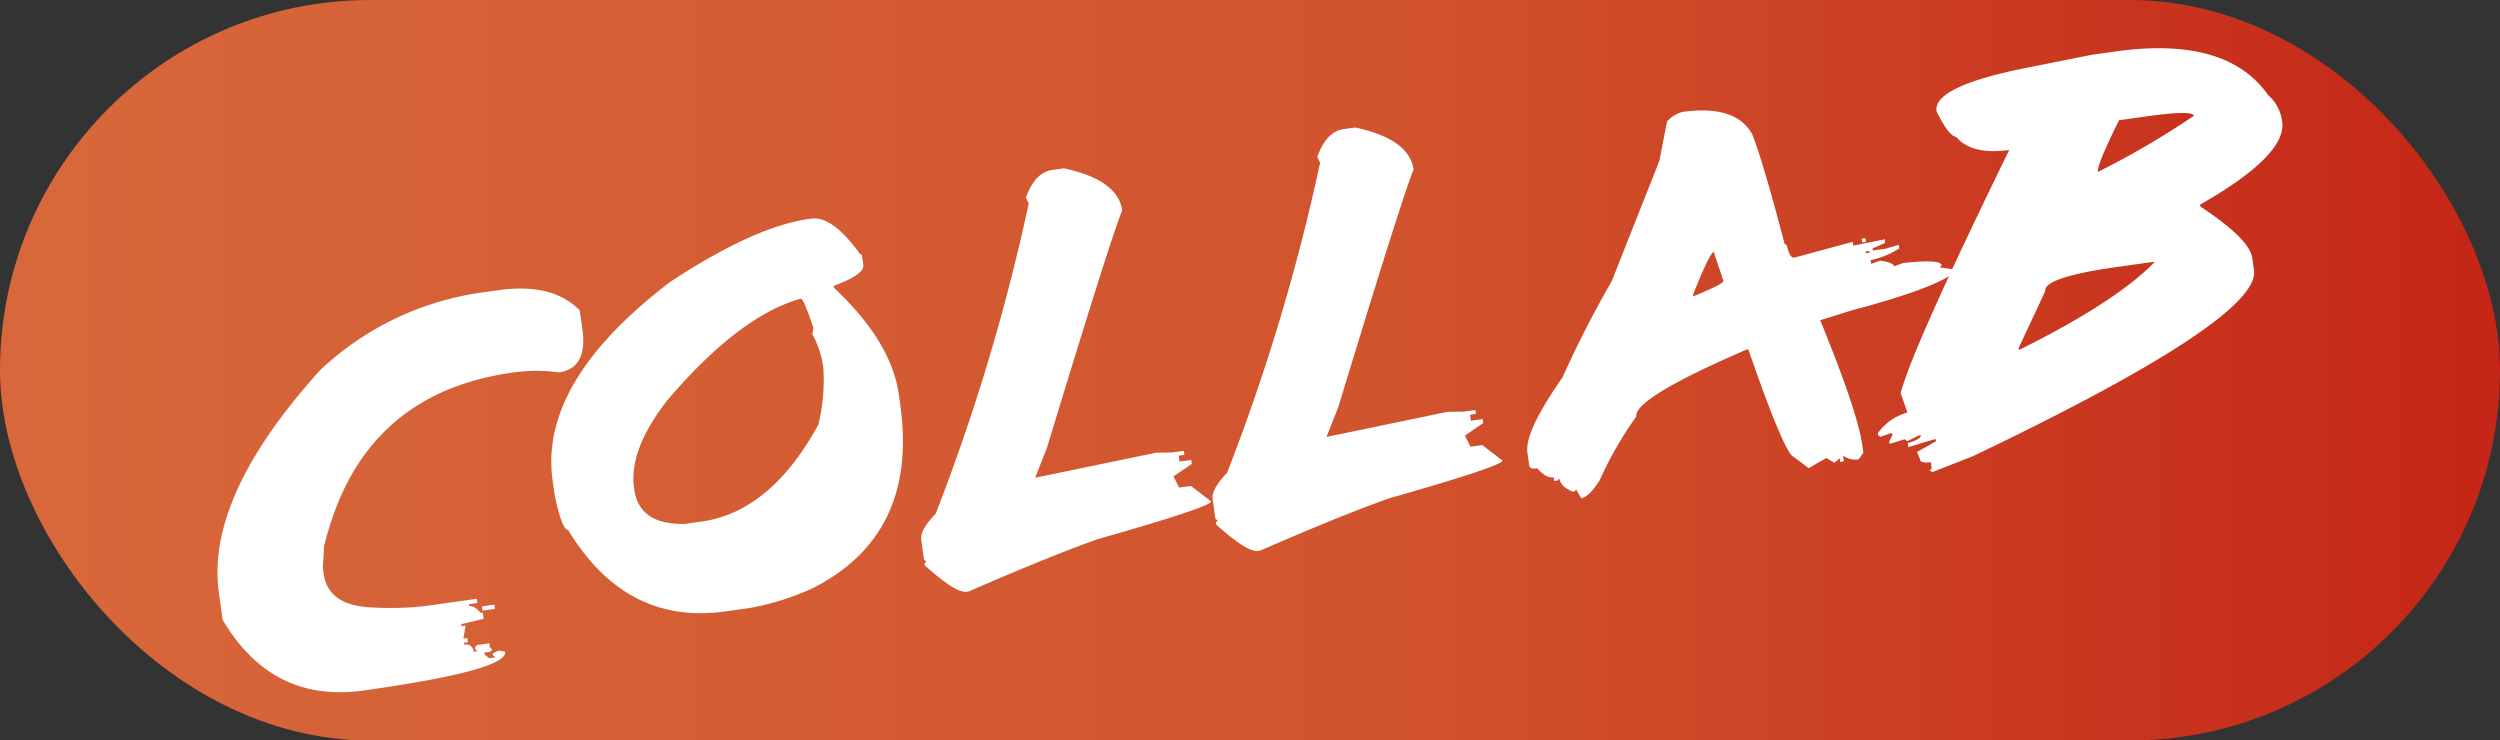 <svg xmlns="http://www.w3.org/2000/svg" xmlns:xlink="http://www.w3.org/1999/xlink" width="202.074" height="59.852" viewBox="0 0 202.074 59.852"><rect x="0" y="0" width="202.074" height="59.852" fill="#333333" stroke="none"/><defs><linearGradient id="a" x1="-0.086" y1="0.5" x2="1" y2="0.5" gradientUnits="objectBoundingBox"><stop offset="0" stop-color="#c21c12"/><stop offset="0.485" stop-color="#d1532d"/><stop offset="1" stop-color="#d8683b"/></linearGradient></defs><g transform="translate(-973 -907)"><g transform="translate(207 72)"><rect width="202.074" height="59.852" rx="29.926" transform="translate(968.074 894.852) rotate(180)" fill="url(#a)"/><g transform="translate(713.558 -153.762)"><path d="M91.6,1012.377l1.162-.163q4.331-.607,6.542,1.637l.21,1.5q.447,3.184-1.9,3.513a13.014,13.014,0,0,0-3.738.014q-12.276,1.719-15.235,14.046l-.105,1.729.071.5q.354,2.526,3.789,2.7a24.827,24.827,0,0,0,5.582-.27l3-.422.047.339-.679.095.022.162q.393-.055.934.544l.161-.022.07.5-1.8.434.024.162.322-.045-.182,1.047.323-.045.047.339-.323.044.024.163a.59.59,0,0,1,.754.569l.339-.048-.2-.136-.022-.162.153-.2,1-.141.049.34.184.139-.137.2-.5.07.022.163.37.294.5-.071-.185-.155-.024-.161.479-.233.523.093q.212,1.5-11.472,3.14-7.371,1.032-11.366-5.725l-.3-2.181q-1.087-7.747,8.2-18.006A23.838,23.838,0,0,1,91.6,1012.377Zm-.2,25.4,1-.141.048.34-1,.141Z" fill="#fff"/></g><g transform="translate(713.558 -153.762)"><path d="M117.832,1006.459l.179-.025q1.7-.238,3.894,2.793l.205.153.112.8q.108.77-2.391,1.686l.023.16q4.64,4.35,5.24,8.624l.115.823q1.483,10.593-7.217,14.9a21.176,21.176,0,0,1-5.037,1.546l-1.9.265q-8.016,1.124-12.689-6.578-.516-.037-1.093-2.857l-.164-1.162q-1.113-7.944,9.5-16.036Q113.413,1007.078,117.832,1006.459Zm-14.141,21.72.023.161q.4,2.844,4.072,2.768l1.378-.193q5.563-.78,9.429-7.834a15.412,15.412,0,0,0,.4-4.58,7.571,7.571,0,0,0-.891-2.721l.093-.505q-.812-2.4-1.026-2.375-4.968,1.391-10.781,8.207Q103.262,1025.119,103.691,1028.179Z" fill="#fff"/></g><g transform="translate(713.558 -153.762)"><path d="M137.493,1002.5l.948-.133q4.365.939,4.711,3.409-.828,1.9-6.086,19.187l-.957,2.415,9.785-2.027,1.293-.019.948-.132.046.322-.466.065.067.483.949-.133.046.323-1.483,1.01.455.9.948-.133,1.634,1.249q.062.43-9.149,3.053-3.86,1.359-10.444,4.235l-.161.023q-.877.123-3.382-2.135l-.022-.16.141-.167-.184-.138-.223-1.591q-.114-.807,1.163-2.117a164.052,164.052,0,0,0,7.523-25.08l-.229-.461Q136.1,1002.693,137.493,1002.5Z" fill="#fff"/><path d="M161.046,999.2l.947-.132q4.367.939,4.711,3.407-.826,1.905-6.086,19.188l-.957,2.414,9.785-2.027,1.293-.017.949-.133.046.322-.466.065.067.483.948-.133.046.323-1.482,1.01.455.9.948-.132,1.634,1.248q.062.43-9.149,3.052-3.861,1.362-10.444,4.236l-.161.022q-.878.123-3.383-2.134l-.021-.161.14-.166-.183-.138-.223-1.592q-.114-.805,1.162-2.115a164.03,164.03,0,0,0,7.524-25.081l-.229-.461Q159.649,999.393,161.046,999.2Z" fill="#fff"/></g><g transform="translate(713.558 -153.762)"><path d="M188.444,997.809q4.311-.6,5.636,1.819.871,2.2,2.606,8.829l.183.138q.238,1.046.6.994l4.729-1.282.042.3.161-.022,2.377-.48.04.287-1.013.45.022.163,1.056-.148,1.033-.31.042.3a7.2,7.2,0,0,1-2.311.945l.042.3.729-.265c.72.106,1.094.259,1.123.463l.746-.27q3.02-.332,3.092.188l-.141.166,1.1.156.043.3q-1.891,1.344-8.174,2.99l-2.638.825q3.021,7.384,3.406,10.121l.083.59-.382.53-.161.023a1.641,1.641,0,0,1-1.1-.323l.066.467-.3.043-.043-.3-.423.371-.655-.384-1.418.819-1.385-1.028q-.921-1.11-3.5-8.576l-.143.02q-9.117,3.941-8.91,5.408a29.822,29.822,0,0,0-2.963,5.158q-.867,1.362-1.493,1.451l-.411-.711-.123.164-.142.019c-.659-.272-1.02-.63-1.081-1.07l-.123.163-.3.042-.043-.3c-.418.059-.858-.183-1.324-.726q-.608.086-.651-.219l-.148-1.055q-.235-1.683,2.835-6.071a87.061,87.061,0,0,1,3.981-7.782l3.853-9.734.615-3.169A2.5,2.5,0,0,1,188.444,997.809Zm.846,14.768.021.142q2.464-1.017,2.432-1.252l-.785-2.353Q190.571,1009.351,189.29,1012.577Zm13.633-4.519.3-.043.042.3-.3.043Zm.309,1.034.02.142.3-.043-.02-.142Z" fill="#fff"/></g><g transform="translate(713.558 -153.762)"><path d="M221.5,993.193l1.933-.271q9-1.262,12.354,3.54a3.343,3.343,0,0,1,1.1,1.982l.023.161q.378,2.7-6.633,6.694l.022.16q3.978,2.616,4.2,4.173l.135.968q.55,3.917-22.738,15.043l-3.27,1.278-.2-.136.156-.185-.068-.484c-.547.078-.837.01-.867-.2l-.252-.622,1.539-.872-.024-.162-.16.023-2.066.618-.045-.323c.736-.212,1.09-.425,1.059-.64l-.161.022-.921.457-.184-.138-.16.022-.944.3-.162.022-.021-.161.254-.528-.023-.16-.161.022-.783.273-.184-.138-.021-.16a4.4,4.4,0,0,1,2.392-1.667l-.546-1.565q.892-3.519,8.775-19.656-3.044.426-4.27-1.044-.651-.089-1.607-2.092-.273-1.949,6.926-3.433Zm-5.891,23.7.022.162q7.881-3.915,11-7.144l-3.06.429q-5.976.839-5.817,1.965Zm6.4-14.232a67.97,67.97,0,0,0,7.757-4.535q-.069-.483-3.79.039l-2.254.316Q221.929,1002.091,222.009,1002.663Z" fill="#fff"/></g></g></g></svg>
